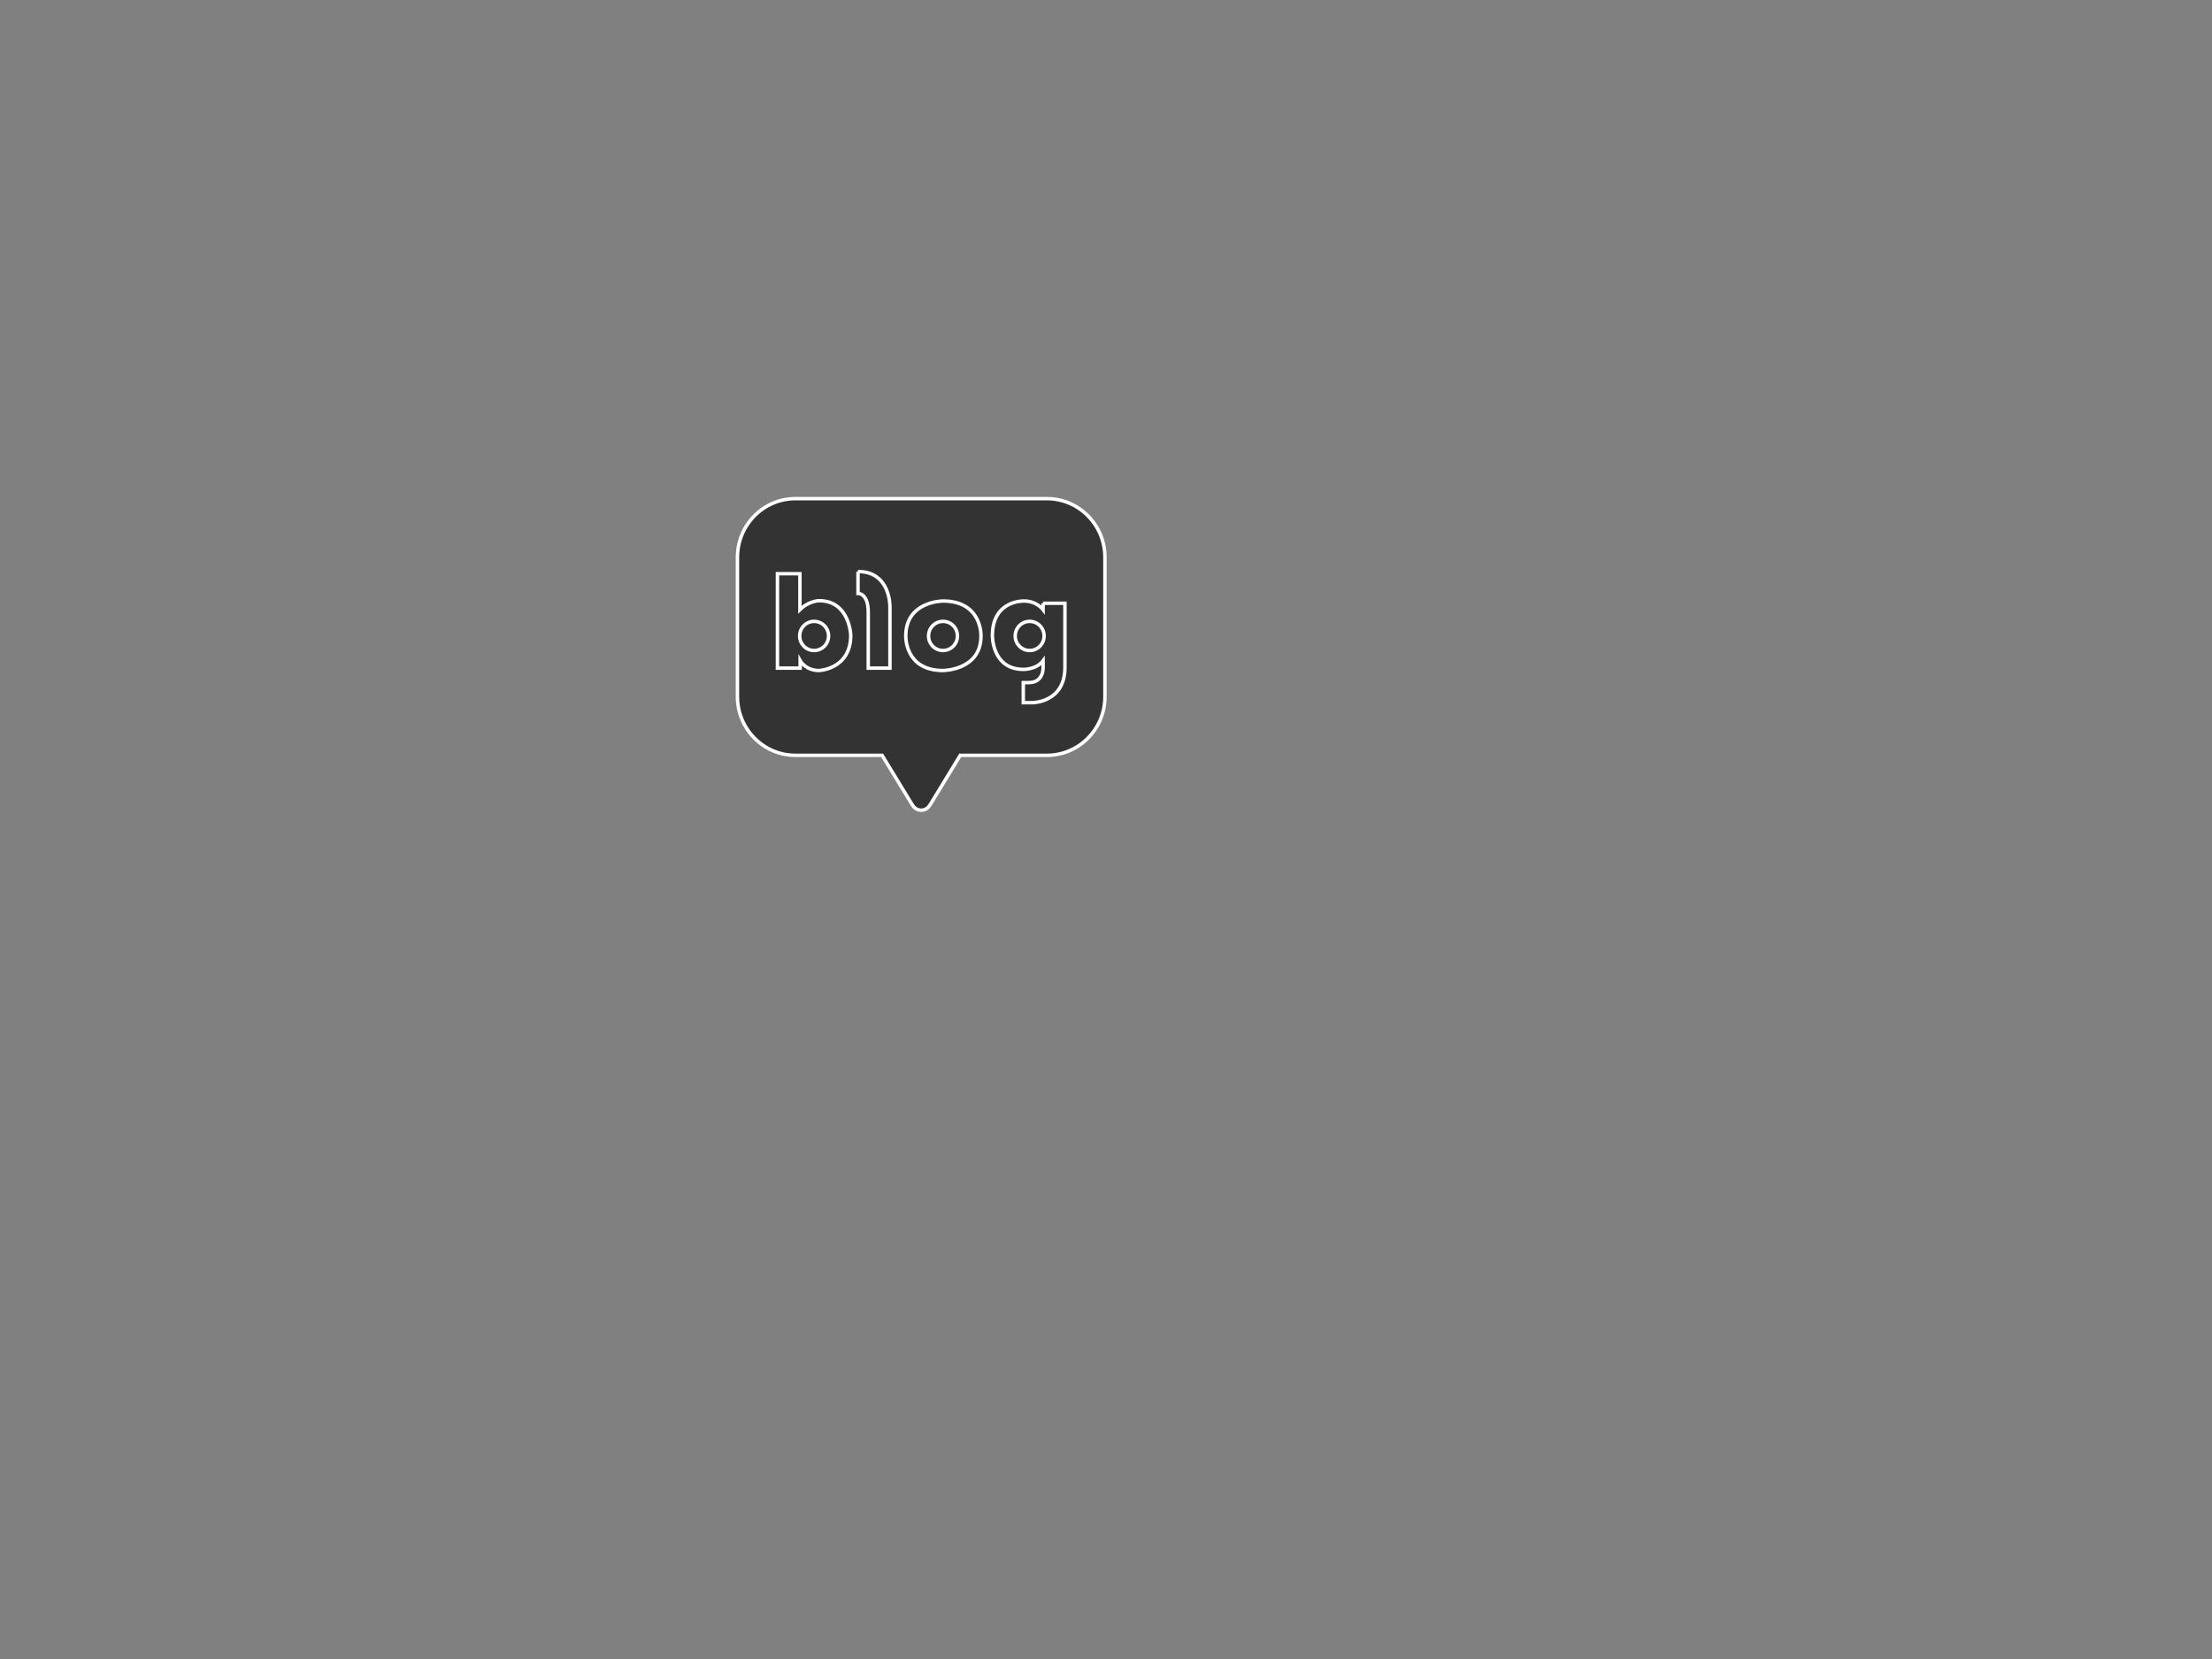 <?xml version="1.0" encoding="utf-8"?>
<!-- Generator: Adobe Illustrator 25.0.1, SVG Export Plug-In . SVG Version: 6.00 Build 0)  -->
<svg version="1.1" id="레이어_1" xmlns="http://www.w3.org/2000/svg" xmlns:xlink="http://www.w3.org/1999/xlink" x="0px"
	 y="0px" viewBox="0 0 640 480" style="enable-background:new 0 0 640 480;" xml:space="preserve">
<rect x="0" y="0" width="640" height="480" fill="#808080" stroke="none"/>
<style type="text/css">
	.st0{fill:#333333;stroke:#FFFFFF;stroke-miterlimit:10;}
</style>
<g>
	<g>
		<path class="st0" d="M302.9,144.27h-72.74c-9.28,0-16.79,7.62-16.79,16.99v40.3c0,9.37,7.51,16.98,16.79,16.98h25.06l8.55,14.02
			c0,0,0.09,0.18,0.27,0.41c0.51,0.87,1.43,1.45,2.49,1.45c1.06,0,1.97-0.59,2.47-1.43c0.21-0.25,0.29-0.43,0.29-0.43l8.54-14.02
			h25.06c9.28,0,16.8-7.6,16.8-16.98v-40.3C319.7,151.89,312.17,144.27,302.9,144.27"/>
		<g>
			<path class="st0" d="M236.99,173.8c0,0-2.91,0-5.55,2.6v-10.41h-6.5v27.32h6.57v-2.14c0,0,1.55,2.83,5.47,2.83
				c0,0,9.17-0.35,9.17-10.22C246.15,183.78,245.82,173.8,236.99,173.8 M235.55,188.21c-2.31,0-4.18-1.88-4.18-4.21
				c0-2.34,1.87-4.22,4.18-4.22c2.31,0,4.18,1.88,4.18,4.22C239.73,186.33,237.86,188.21,235.55,188.21"/>
			<path class="st0" d="M248.25,165.36v6.33c0,0,2.96-0.13,2.96,5.45v16.17h6.28v-17.67C257.49,175.64,257.76,165.36,248.25,165.36"
				/>
			<path class="st0" d="M272.83,173.89c0,0-10.76,0-10.76,10.12c0,0-0.34,9.99,10.76,9.99c0,0,11-0.02,11-9.99
				C283.84,184.01,284.2,173.89,272.83,173.89 M272.84,188.21c-2.32,0-4.18-1.88-4.18-4.21c0-2.34,1.86-4.22,4.18-4.22
				c2.31,0,4.18,1.88,4.18,4.22C277.02,186.33,275.15,188.21,272.84,188.21"/>
			<path class="st0" d="M301.8,174.53v1.86c0,0-1.87-2.5-5.47-2.5c0,0-9.2-0.4-9.2,10.04c0,0-0.1,9.74,8.95,9.74
				c0,0,3.69,0.14,5.72-2.5v1.53c0,0,0.46,4.8-4.15,4.8h-1.58v5.81h2.54c0,0,9.51,0.1,9.51-10.24v-18.53H301.8z M297.91,188.21
				c-2.31,0-4.18-1.88-4.18-4.21c0-2.34,1.88-4.22,4.18-4.22c2.31,0,4.18,1.88,4.18,4.22C302.09,186.33,300.22,188.21,297.91,188.21
				"/>
		</g>
	</g>
</g>
</svg>
